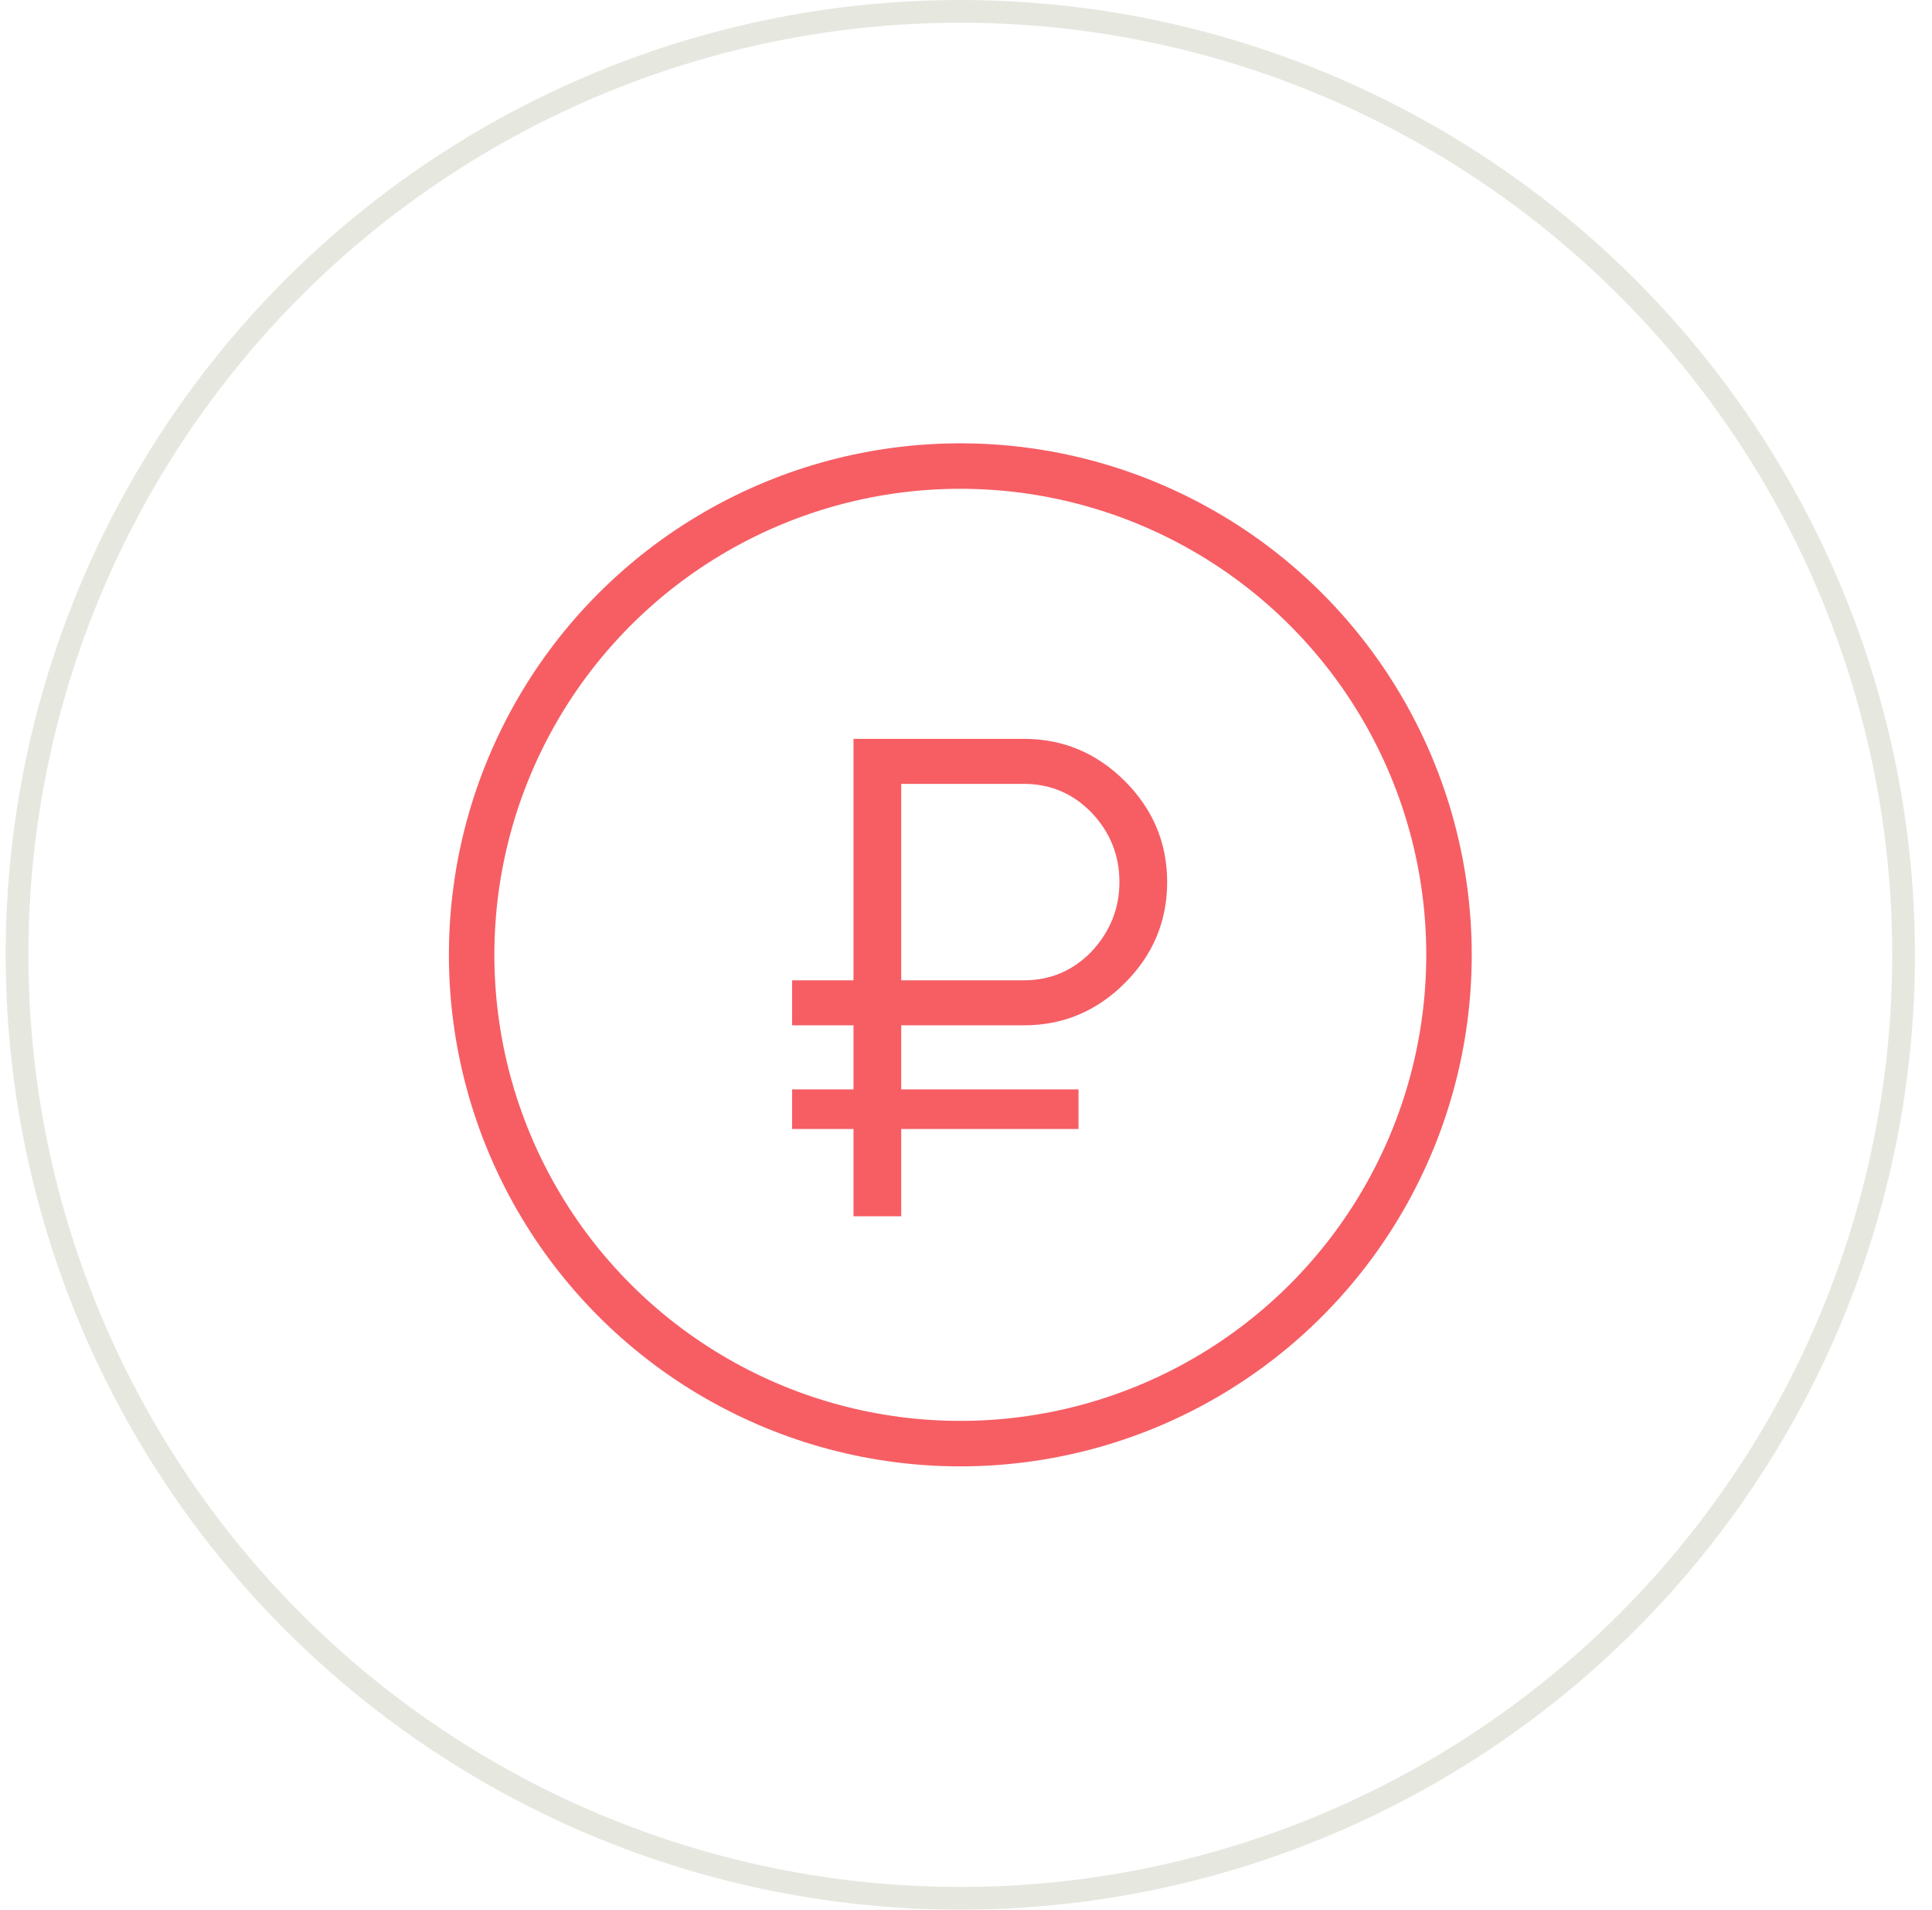 <svg width="85" height="84" viewBox="0 0 85 84" fill="none" xmlns="http://www.w3.org/2000/svg">
<circle cx="42.25" cy="42" r="41.5" stroke="#E6E8E0"/>
<circle cx="42.25" cy="42" r="21.5" stroke="#F65E64" stroke-width="2"/>
<path d="M45.05 45.1H39.65V47.92H47.45V49.66H39.65V53.5H37.55V49.66H34.85V47.92H37.55V45.1H34.85V43.12H37.55V32.5H45.05C46.77 32.5 48.25 33.12 49.49 34.36C50.73 35.6 51.35 37.08 51.35 38.8C51.35 40.52 50.73 42 49.49 43.24C48.25 44.48 46.77 45.1 45.05 45.1ZM45.05 34.48H39.65V43.12H45.05C46.21 43.12 47.2 42.7 48.02 41.86C48.84 40.98 49.25 39.96 49.25 38.8C49.25 37.62 48.84 36.6 48.02 35.74C47.2 34.9 46.21 34.48 45.05 34.48Z" fill="#F65E64"/>
</svg>
